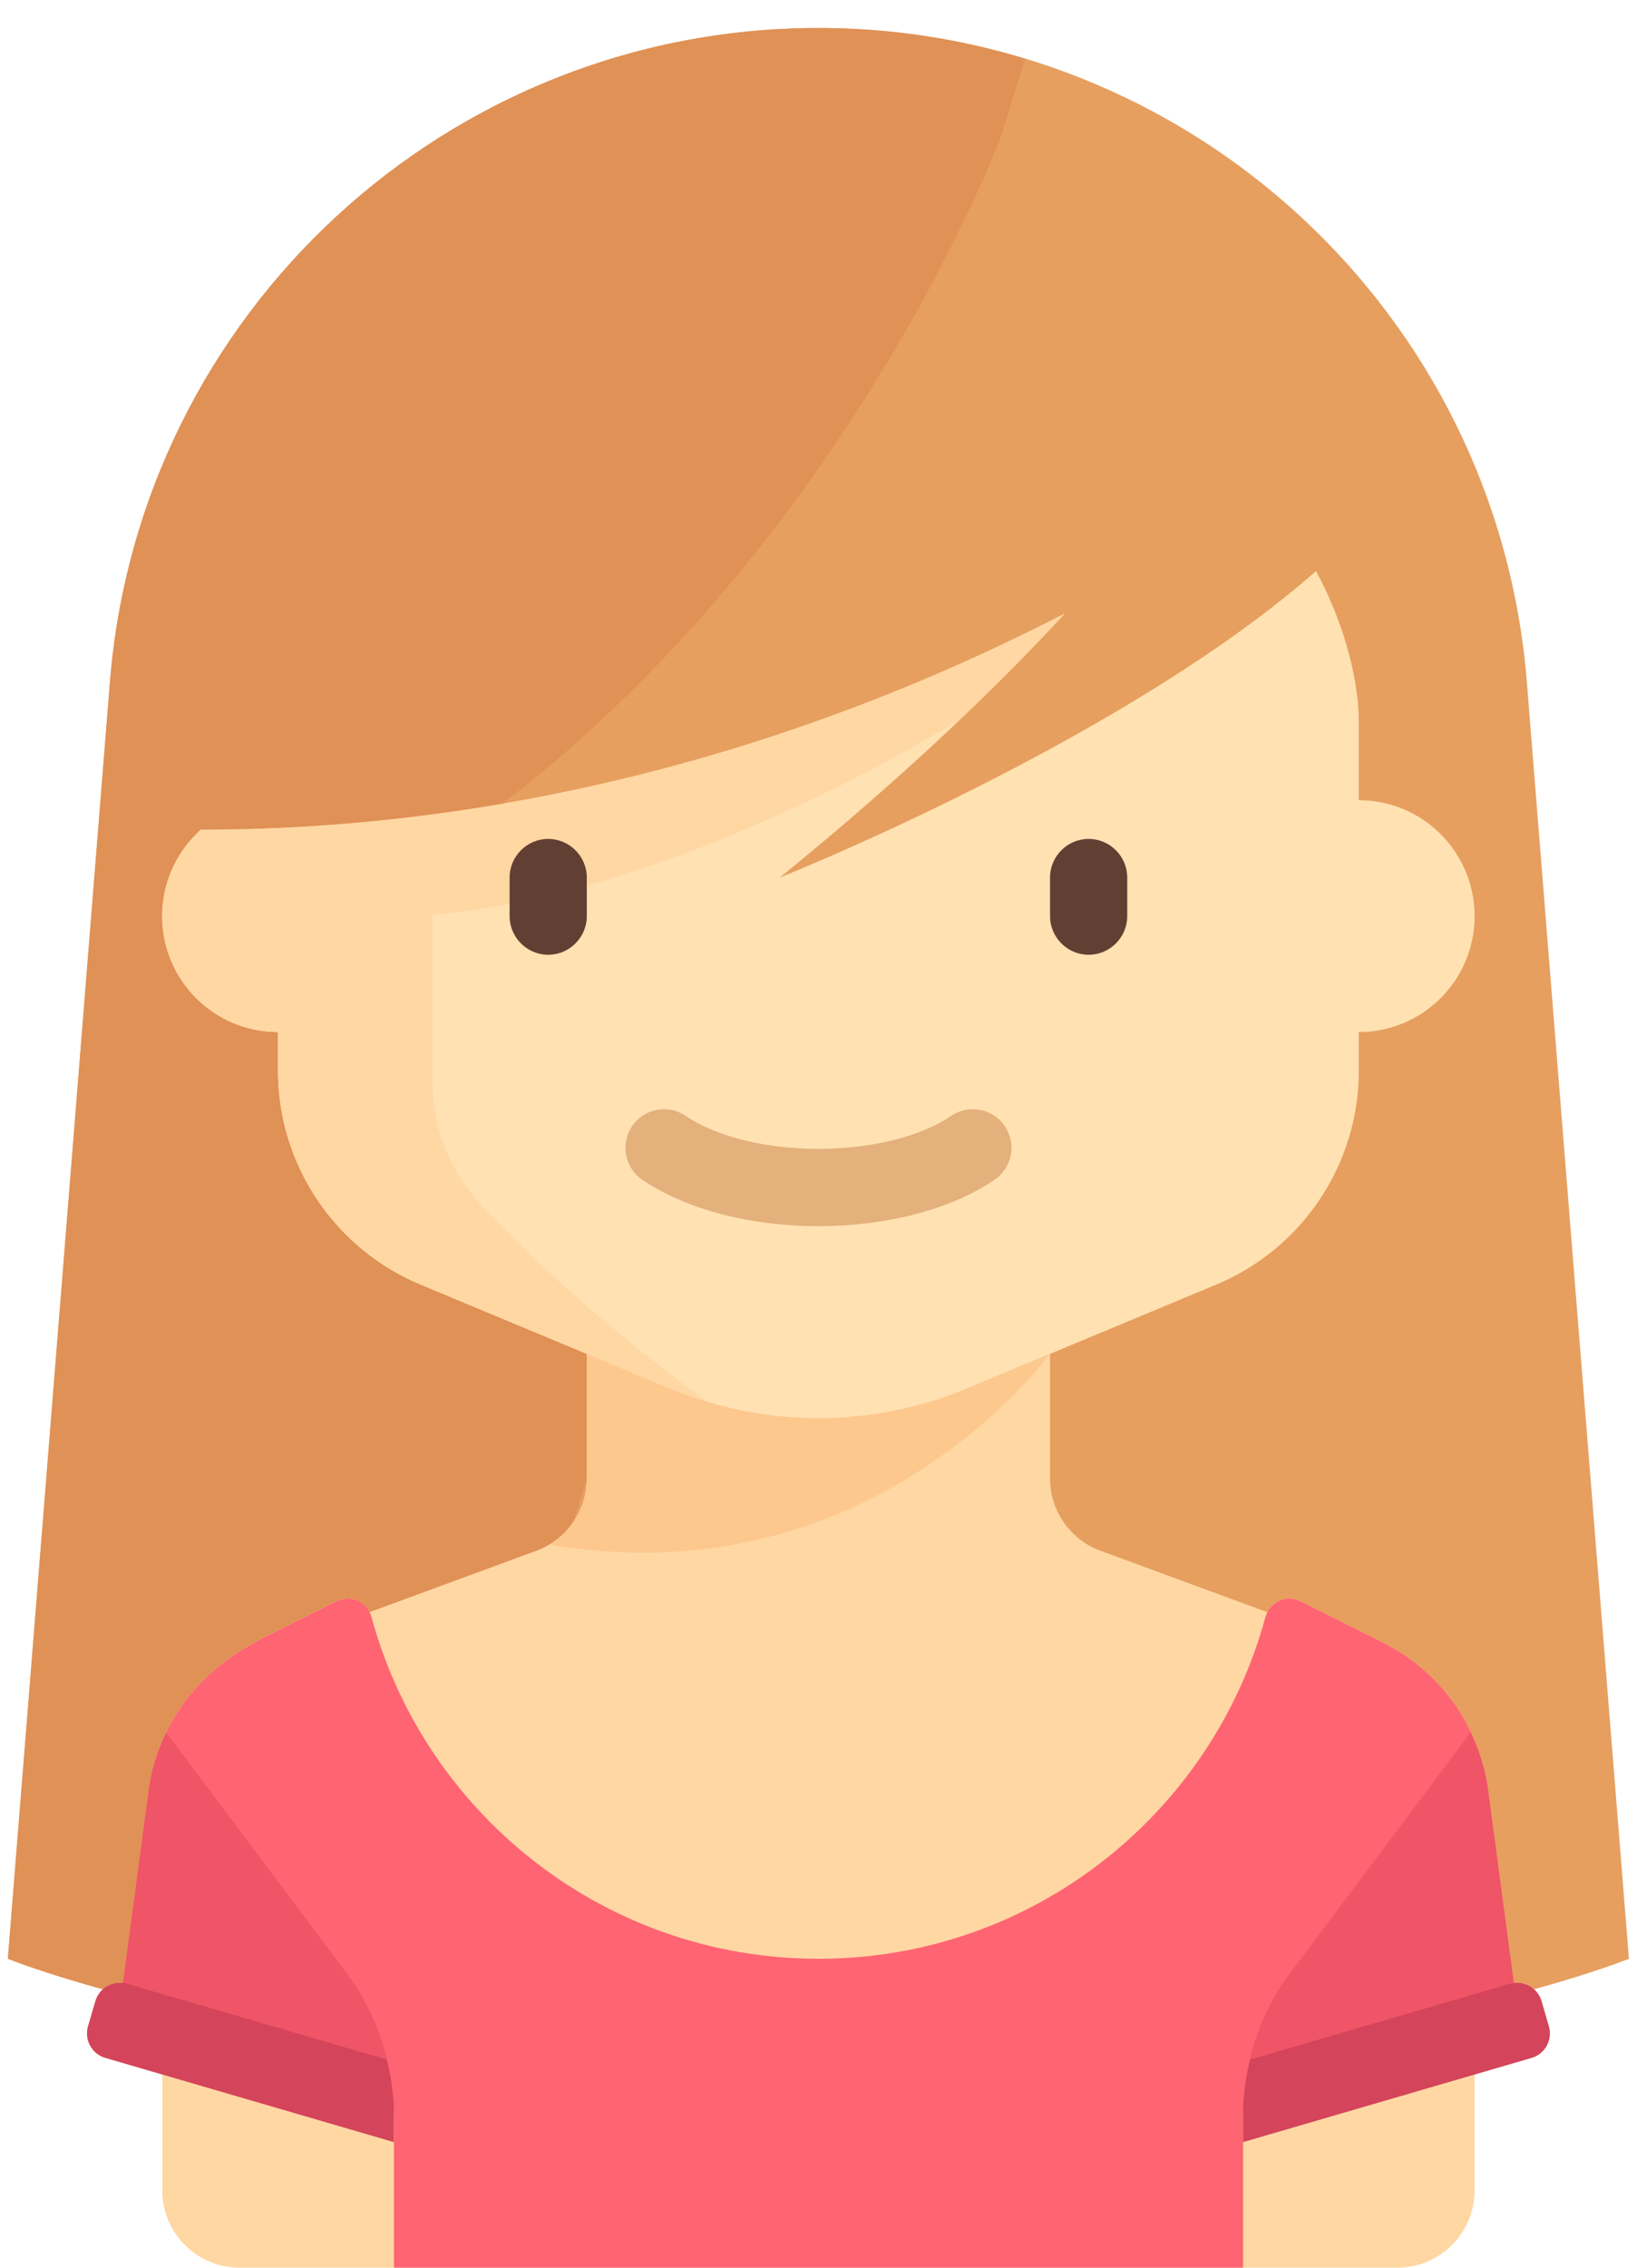 <svg width="52" height="72" viewBox="0 0 52 72" fill="none" xmlns="http://www.w3.org/2000/svg">
<path d="M51.744 62.192C51.744 62.192 42.717 65.87 25.997 65.87C9.278 65.87 0.25 62.192 0.25 62.192L3.492 21.66C4.431 9.93 14.224 0.889 25.992 0.889H26.002C37.77 0.889 47.563 9.93 48.502 21.66L51.744 62.192Z" fill="#E69F5F"/>
<path d="M32.559 1.866C30.479 1.235 28.279 0.889 26.002 0.889H25.992C14.224 0.889 4.431 9.93 3.492 21.66L0.25 62.192C0.25 62.192 4.675 63.986 13.042 65.068L32.559 1.866Z" fill="#E09156"/>
<path d="M49.199 64.336L48.965 63.535C48.852 63.148 48.475 62.91 48.087 62.96L47.27 56.829C47.001 54.815 45.752 53.065 43.935 52.156L41.294 50.836C40.901 50.639 40.45 50.814 40.257 51.187L35.031 49.264C34.029 48.93 33.354 47.993 33.354 46.938V42.983L38.635 40.783C41.377 39.641 43.162 36.962 43.162 33.992V32.766C45.194 32.766 46.84 31.119 46.84 29.088C46.84 27.057 45.194 25.41 43.162 25.41V22.958C43.162 19.572 40.418 14.375 37.032 14.375H14.963C11.577 14.375 8.833 19.572 8.833 22.958V25.41C6.801 25.41 5.155 27.057 5.155 29.088C5.155 31.119 6.801 32.766 8.833 32.766V33.992C8.833 36.962 10.618 39.641 13.36 40.783L18.641 42.984V46.938C18.641 47.993 17.966 48.93 16.965 49.264L11.738 51.187C11.548 50.813 11.098 50.638 10.705 50.834L8.297 52.038C6.242 53.066 4.994 54.815 4.725 56.829L3.908 62.96C3.52 62.911 3.143 63.148 3.03 63.535L2.796 64.336C2.671 64.765 2.917 65.214 3.346 65.339L5.155 65.867V69.548C5.155 70.902 6.253 72 7.607 72H12.511H39.484H44.388C45.742 72 46.84 70.902 46.84 69.548V65.867L48.649 65.339C49.078 65.214 49.324 64.765 49.199 64.336Z" fill="#FFD7A3"/>
<path d="M33.352 42.983L18.639 42.984V46.938C18.639 47.81 18.177 48.601 17.451 49.038C27.708 50.81 33.352 42.983 33.352 42.983Z" fill="#FDC88E"/>
<path d="M43.16 25.41V22.958C43.16 19.572 40.415 14.375 37.03 14.375H14.961C11.575 14.375 8.831 19.572 8.831 22.958V25.41C6.799 25.41 5.152 27.057 5.152 29.088C5.152 31.119 6.799 32.766 8.831 32.766V33.992C8.831 36.962 10.616 39.641 13.357 40.783L21.279 44.084C22.774 44.706 24.376 45.027 25.995 45.027C27.614 45.027 29.216 44.706 30.711 44.084L38.633 40.783C41.374 39.641 43.16 36.962 43.16 33.992V32.766C45.191 32.766 46.838 31.119 46.838 29.088C46.838 27.057 45.191 25.41 43.16 25.41Z" fill="#FFE1B2"/>
<path d="M34.581 30.314C33.906 30.314 33.355 29.762 33.355 29.088V27.862C33.355 27.188 33.906 26.636 34.581 26.636C35.255 26.636 35.807 27.188 35.807 27.862V29.088C35.807 29.762 35.255 30.314 34.581 30.314Z" fill="#623F33"/>
<path d="M25.999 38.93C23.819 38.93 21.78 38.394 20.405 37.458C19.845 37.077 19.7 36.315 20.081 35.755C20.461 35.196 21.224 35.05 21.784 35.431C22.748 36.087 24.323 36.478 25.999 36.478C27.674 36.478 29.249 36.087 30.213 35.431C30.774 35.049 31.536 35.195 31.916 35.755C32.298 36.315 32.152 37.077 31.593 37.458C30.218 38.394 28.179 38.93 25.999 38.93Z" fill="#E4B07B"/>
<path d="M15.267 38.241C14.273 37.176 13.735 35.77 13.735 34.314V29.038C20.421 28.532 29.448 24.103 34.857 19.865L33.352 18.36C33.352 18.36 22.47 25.409 8.831 25.409V25.41C6.799 25.41 5.152 27.057 5.152 29.088C5.152 31.12 6.799 32.766 8.831 32.766V33.992C8.831 36.962 10.616 39.641 13.357 40.783L21.279 44.084C21.667 44.245 22.063 44.384 22.463 44.505C18.962 41.944 16.632 39.705 15.267 38.241Z" fill="#FFD7A3"/>
<path d="M48.251 64.174L47.272 56.829C47.003 54.815 45.754 53.065 43.937 52.157L41.296 50.836C40.849 50.612 40.326 50.869 40.195 51.351C38.495 57.598 32.785 62.192 25.999 62.192C19.212 62.192 13.501 57.596 11.802 51.347C11.672 50.866 11.152 50.611 10.707 50.834L8.299 52.038C6.244 53.066 4.996 54.815 4.728 56.829L3.729 64.314C6.968 65.429 12.513 67.096 12.513 67.096V72H39.486V67.096L48.251 64.174Z" fill="#FF6473"/>
<path d="M12.477 66.721C12.402 65.263 11.915 63.855 11.036 62.682L5.28 55.008C5.003 55.58 4.807 56.189 4.722 56.829L3.75 64.118L12.477 66.721Z" fill="#F05467"/>
<path d="M2.796 64.336C2.671 64.765 2.917 65.214 3.346 65.339L12.511 68.013V67.096C12.511 66.517 12.42 65.949 12.287 65.393L4.033 62.985C3.604 62.86 3.155 63.106 3.03 63.535L2.796 64.336Z" fill="#D4445A"/>
<path d="M39.514 66.721C39.589 65.263 40.075 63.855 40.955 62.682L46.711 55.008C46.988 55.58 47.184 56.189 47.269 56.829L48.241 64.118L39.514 66.721Z" fill="#F05467"/>
<path d="M49.201 64.336C49.326 64.765 49.08 65.214 48.651 65.339L39.486 68.013V67.096C39.486 66.517 39.577 65.949 39.71 65.393L47.964 62.985C48.393 62.86 48.842 63.106 48.967 63.535L49.201 64.336Z" fill="#D4445A"/>
<path d="M17.414 30.314C16.739 30.314 16.188 29.762 16.188 29.088V27.862C16.188 27.188 16.739 26.636 17.414 26.636C18.088 26.636 18.64 27.188 18.64 27.862V29.088C18.64 29.762 18.088 30.314 17.414 30.314Z" fill="#623F33"/>
<path d="M6.34 18.203L6.381 26.338C17.953 26.338 27.546 22.722 33.84 19.467C31.884 21.588 28.942 24.476 24.772 27.862C24.772 27.862 35.689 23.521 41.804 18.13V18.13C41.804 10.131 35.32 3.647 27.321 3.647H20.823C12.795 3.647 6.299 10.176 6.34 18.203Z" fill="#E69F5F"/>
<path d="M31.79 4.351C30.382 3.894 28.881 3.647 27.321 3.647H20.823C12.795 3.647 6.299 10.176 6.34 18.203L6.381 26.338C9.756 26.338 12.96 26.029 15.965 25.513C27.041 17.031 31.772 4.399 31.79 4.351Z" fill="#E09156"/>
</svg>
